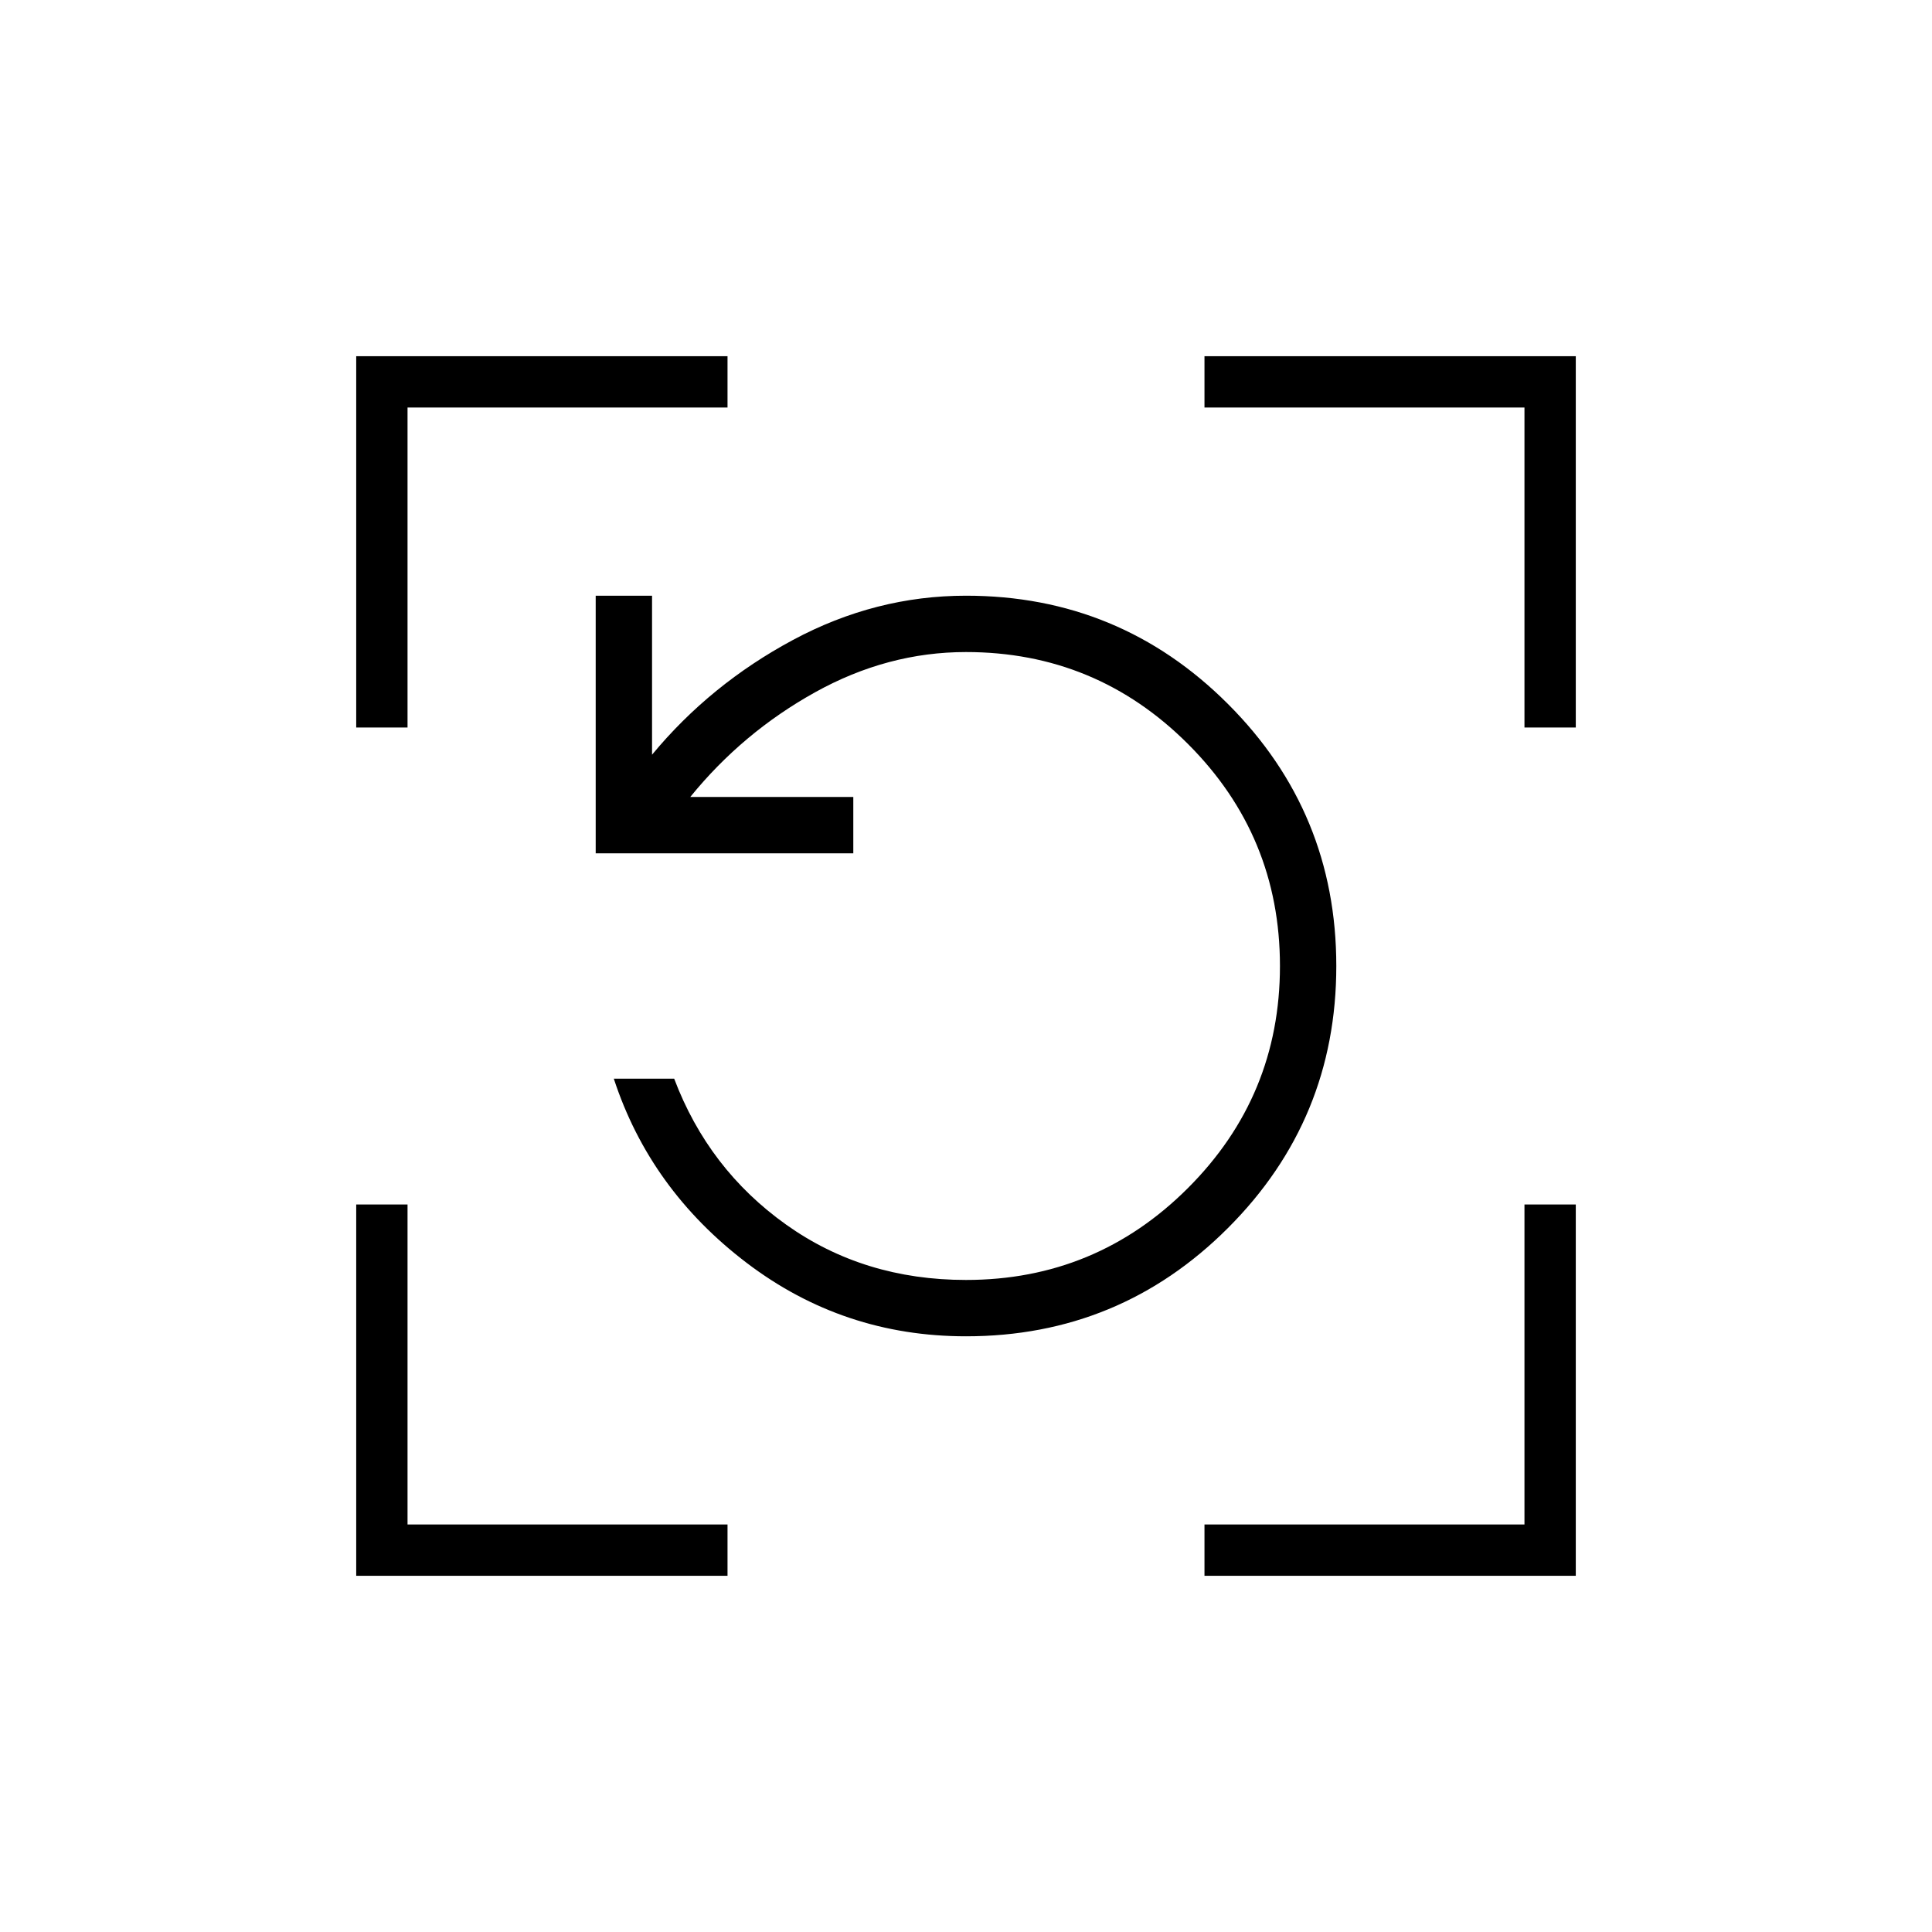 <svg xmlns="http://www.w3.org/2000/svg" height="24" viewBox="0 -960 960 960" width="24"><path d="M480-296q-61 0-109-36.5T305-424h30q17 45 55.61 72.5T480-324q64.63 0 110.31-45.69Q636-415.37 636-480t-45.69-110.31Q544.63-636 480-636q-39 0-75 20t-62 52h81v28H296v-128h28v79q29-35 70-57t86-22q76.36 0 130.18 53.82Q664-556.36 664-480q0 76.36-53.82 130.18Q556.36-296 480-296ZM177-177v-184.5h25.5v159h159v25.5H177Zm421.5 0v-25.5h159v-159H783V-177H598.5ZM177-598.5V-783h184.5v25.5h-159v159H177Zm580.5 0v-159h-159V-783H783v184.5h-25.5Z"/></svg>